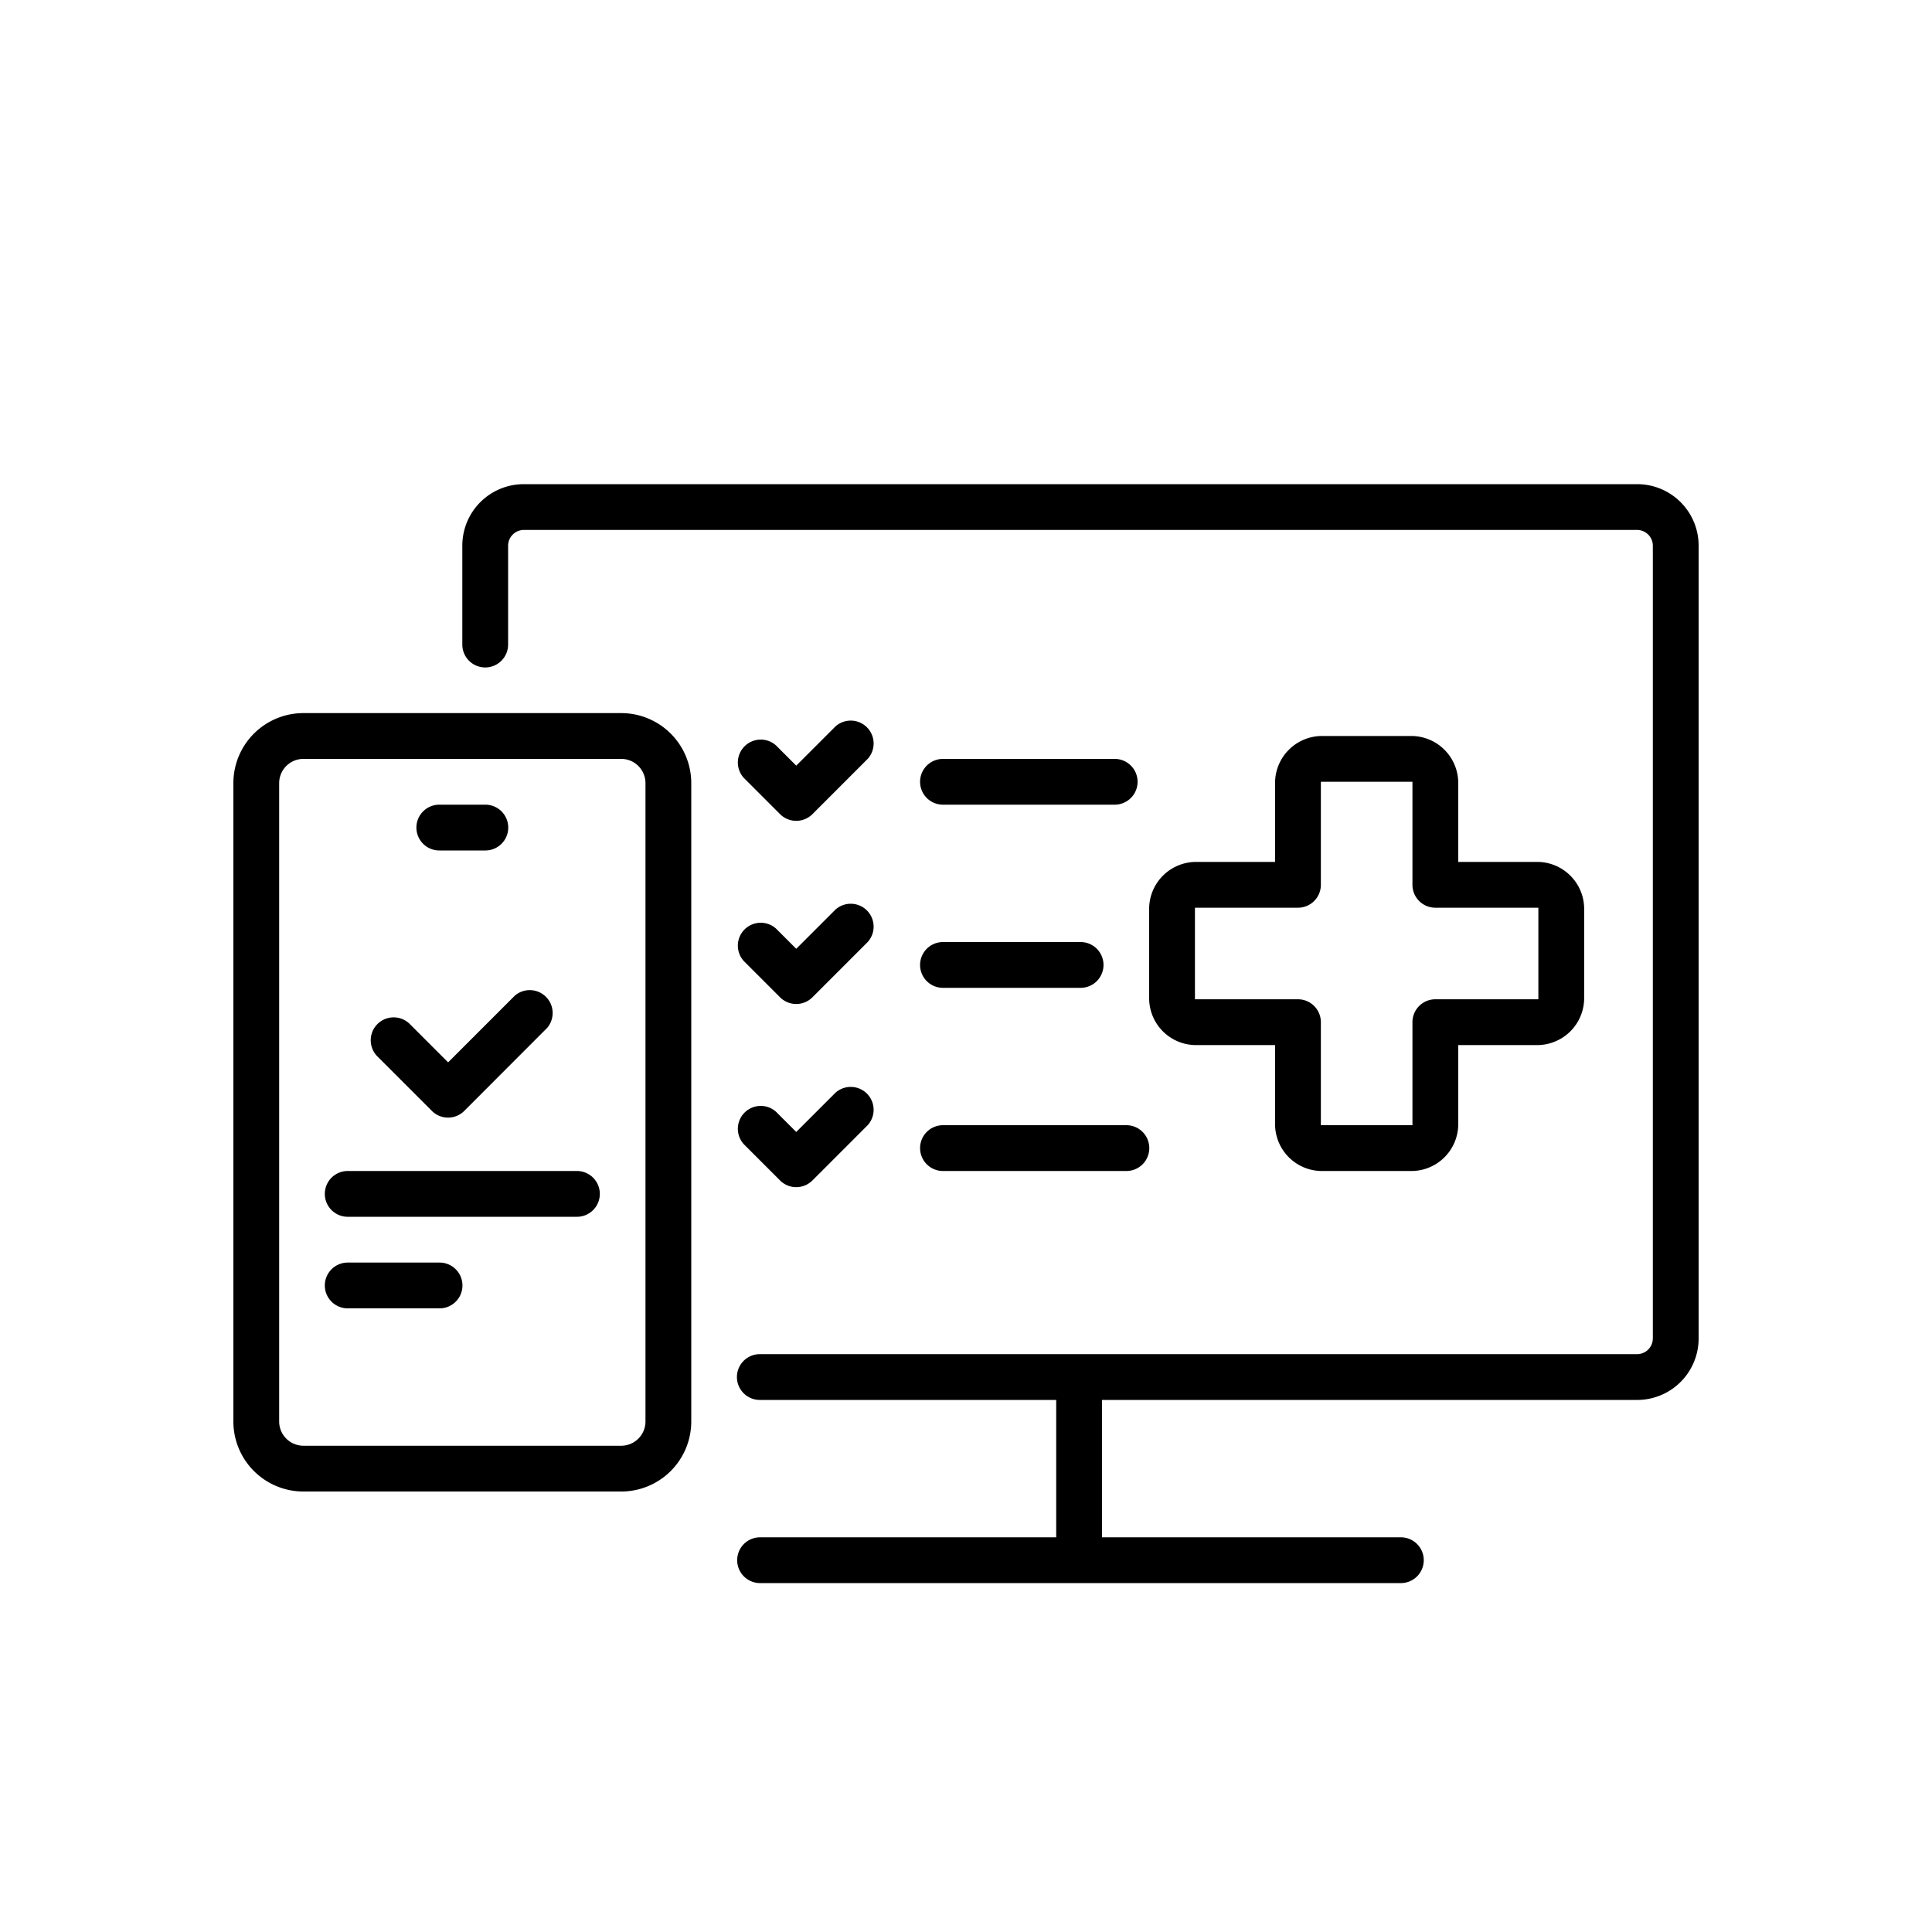 <svg xmlns="http://www.w3.org/2000/svg" xmlns:xlink="http://www.w3.org/1999/xlink" width="5000" height="5000" viewBox="0 0 5000 5000">
  <rect x="0" y="0" width="5000" height="5000" fill="#808080" stroke="none"/>
  <defs>
    <clipPath id="clip-web_mobile_apps">
      <rect width="5000" height="5000"/>
    </clipPath>
  </defs>
  <g id="web_mobile_apps" data-name="web &amp; mobile apps" clip-path="url(#clip-web_mobile_apps)">
    <rect width="5000" height="5000" fill="#fff"/>
    <g id="noun_ui_3377327" transform="translate(603.971 1237)">
      <path id="Path_25" data-name="Path 25" d="M3061.053,16H178.5A159.089,159.089,0,0,0,20,175.385V430.756a59.251,59.251,0,1,0,118.5,0V175.385a40.885,40.885,0,0,1,40-40.883H3061.053a40.883,40.883,0,0,1,39.994,40.883V2226.651a40.885,40.885,0,0,1-40,40.883H790.262a59.251,59.251,0,1,0,0,118.5h766.707v355.505H790.262a59.251,59.251,0,0,0,0,118.5H2449.287a59.251,59.251,0,0,0,0-118.5H1675.471V2386.036H3061.053a159.089,159.089,0,0,0,158.5-159.385V175.385A159.089,159.089,0,0,0,3061.053,16Z" transform="translate(572.509 0)"/>
      <path id="Path_26" data-name="Path 26" d="M153.4,278.86a59.251,59.251,0,0,0,83.544,0L380.032,135.769a59.251,59.251,0,0,0-83.544-83.84L195.169,153.248l-52.141-52.141a59.251,59.251,0,0,0-83.544,83.84Z" transform="translate(1261.515 591.242)"/>
      <path id="Path_27" data-name="Path 27" d="M119.251,158.5H563.633a59.251,59.251,0,0,0,0-118.5H119.251a59.251,59.251,0,1,0,0,118.5Z" transform="translate(1717.527 687.011)"/>
      <path id="Path_28" data-name="Path 28" d="M119.251,174.5H474.756a59.251,59.251,0,1,0,0-118.5H119.251a59.251,59.251,0,1,0,0,118.5Z" transform="translate(1717.527 1145.018)"/>
      <path id="Path_29" data-name="Path 29" d="M119.251,190.5H593.258a59.251,59.251,0,1,0,0-118.5H119.251a59.251,59.251,0,1,0,0,118.5Z" transform="translate(1717.527 1603.025)"/>
      <path id="Path_30" data-name="Path 30" d="M59.484,200.947,153.4,294.86a59.251,59.251,0,0,0,83.544,0L380.032,151.769a59.251,59.251,0,0,0-83.544-83.84L195.169,169.248l-52.141-52.141a59.251,59.251,0,0,0-83.544,83.84Z" transform="translate(1261.515 1049.249)"/>
      <path id="Path_31" data-name="Path 31" d="M59.485,216.947,153.4,310.86a59.251,59.251,0,0,0,83.544,0L380.032,167.769a59.251,59.251,0,0,0-83.544-83.84L195.169,185.248l-52.141-52.141a59.251,59.251,0,0,0-83.544,83.84Z" transform="translate(1261.514 1507.256)"/>
      <path id="Path_32" data-name="Path 32" d="M1003.71,36h-822.4A181.308,181.308,0,0,0,0,217.308V1869.223a181.308,181.308,0,0,0,181.308,181.308h822.4a181.308,181.308,0,0,0,181.308-181.308V217.308A181.308,181.308,0,0,0,1003.71,36Zm62.806,1833.223a62.806,62.806,0,0,1-62.806,62.806h-822.4a62.805,62.805,0,0,1-62.806-62.806V217.308A62.806,62.806,0,0,1,181.308,154.5h822.4a62.806,62.806,0,0,1,62.806,62.806Z" transform="translate(0 572.509)"/>
      <path id="Path_33" data-name="Path 33" d="M170.232,372.775a59.251,59.251,0,0,0,83.84,0L468.56,157.99a59.251,59.251,0,0,0-83.544-83.544L212.3,247.163l-99.245-99.245a59.284,59.284,0,0,0-83.544,84.136Z" transform="translate(343.473 1265.219)"/>
      <path id="Path_34" data-name="Path 34" d="M659.76,76H67.251a59.251,59.251,0,1,0,0,118.5H659.76a59.251,59.251,0,1,0,0-118.5Z" transform="translate(229.004 1717.527)"/>
      <path id="Path_35" data-name="Path 35" d="M304.255,84h-237a59.251,59.251,0,1,0,0,118.5h237a59.251,59.251,0,1,0,0-118.5Z" transform="translate(229.004 1946.531)"/>
      <path id="Path_36" data-name="Path 36" d="M75.251,162.5h118.5a59.251,59.251,0,1,0,0-118.5H75.251a59.251,59.251,0,1,0,0,118.5Z" transform="translate(458.007 801.513)"/>
      <path id="Path_37" data-name="Path 37" d="M761.385,1163.767h-237a121.464,121.464,0,0,1-118.5-118.5V837.887H198.5A121.464,121.464,0,0,1,80,719.385v-237a121.761,121.761,0,0,1,118.5-118.5H405.88V156.5A121.761,121.761,0,0,1,524.382,38h237a121.761,121.761,0,0,1,118.5,118.5V363.88h207.378a121.76,121.76,0,0,1,118.5,118.5v237a121.761,121.761,0,0,1-118.5,118.5H879.887v207.378a121.465,121.465,0,0,1-118.5,118.5Zm0-385.131a59.251,59.251,0,0,1,59.251-59.251h266.629v-237H820.636a59.251,59.251,0,0,1-59.251-59.251V156.5h-237V423.131a59.251,59.251,0,0,1-59.251,59.251H198.5v237H465.131a59.251,59.251,0,0,1,59.251,59.251v266.629h237Z" transform="translate(2290.036 629.76)"/>
    </g>
  </g>
</svg>
